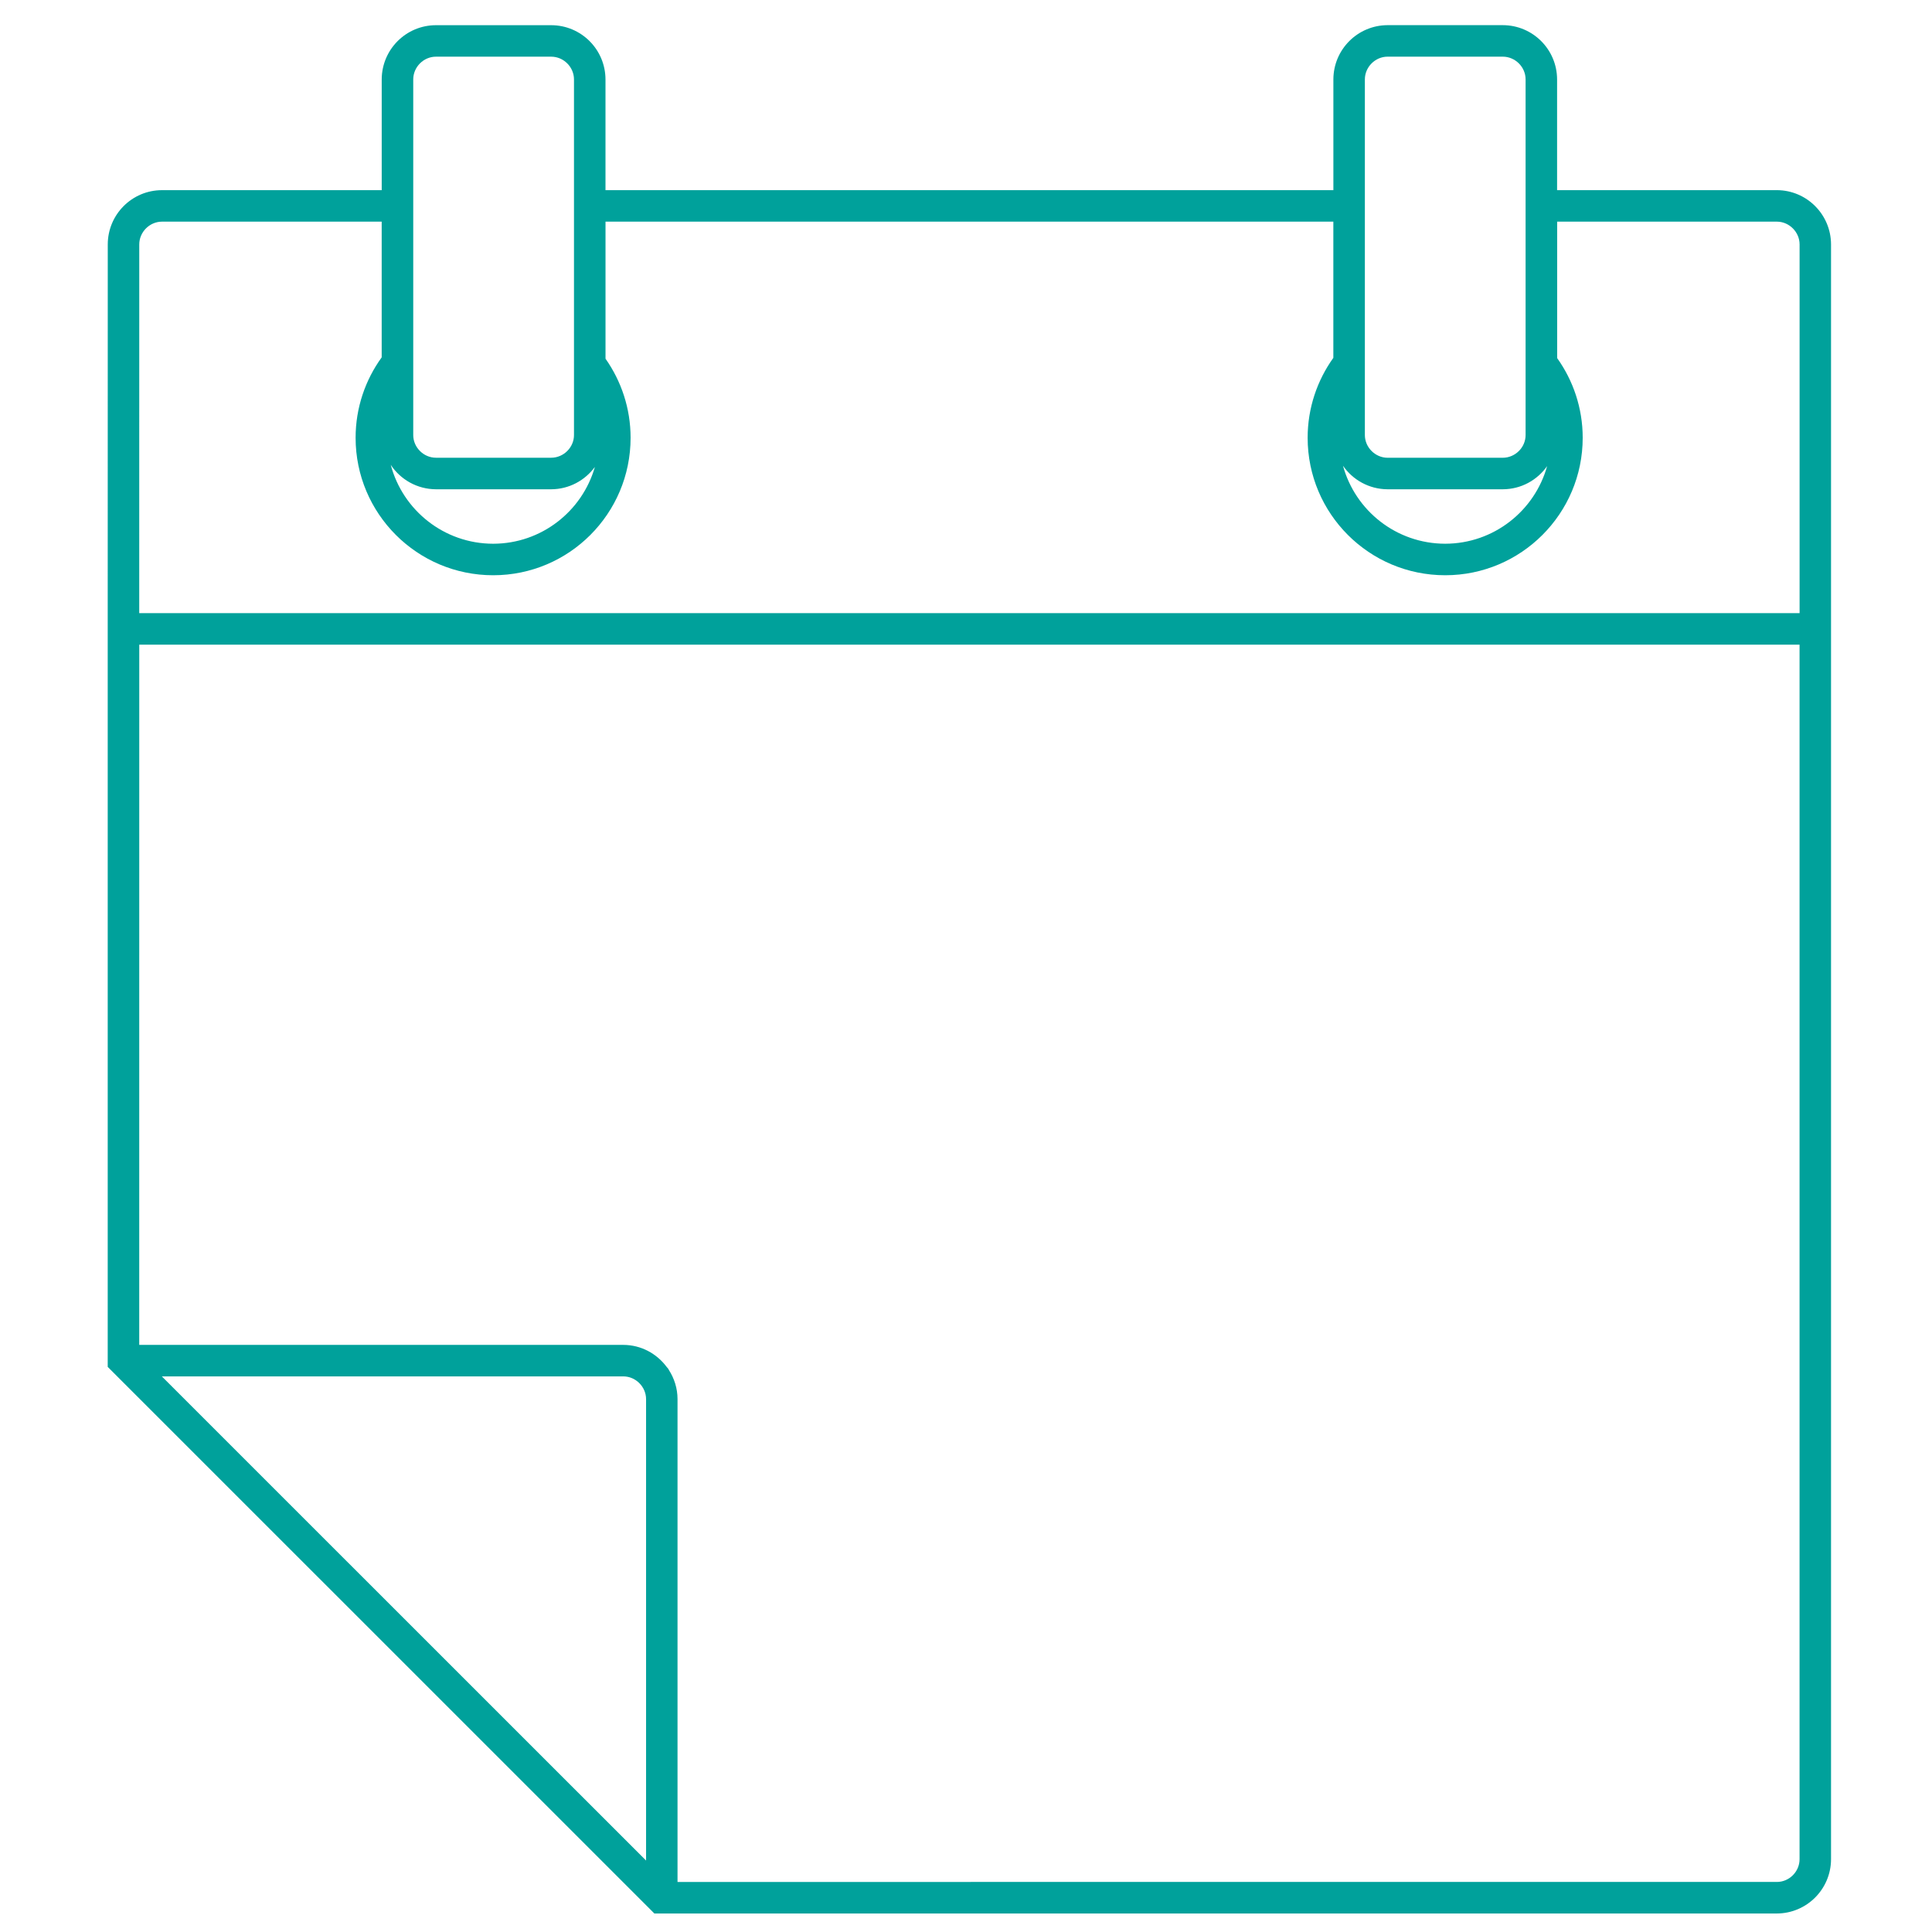 <?xml version="1.0" encoding="utf-8"?>
<!-- Generator: Adobe Illustrator 16.0.4, SVG Export Plug-In . SVG Version: 6.00 Build 0)  -->
<!DOCTYPE svg PUBLIC "-//W3C//DTD SVG 1.1//EN" "http://www.w3.org/Graphics/SVG/1.1/DTD/svg11.dtd">
<svg version="1.1" id="Layer_1_copy" xmlns:x="http://ns.adobe.com/Extensibility/1.0/" xmlns:i="http://ns.adobe.com/AdobeIllustrator/10.0/" xmlns:graph="http://ns.adobe.com/Graphs/1.0/"
	 xmlns="http://www.w3.org/2000/svg" xmlns:xlink="http://www.w3.org/1999/xlink" xmlns:a="http://ns.adobe.com/AdobeSVGViewerExtensions/3.0/"
	 x="0px" y="0px" width="150px" height="150px" viewBox="0 0 150 150" enable-background="new 0 0 150 150" xml:space="preserve">
<path fill="#00A19B" d="M137.958,14.763h-17.066V6.167c-0.004-2.325-1.886-4.21-4.215-4.214h-8.949
	c-2.32,0.009-4.202,1.889-4.205,4.214v8.597H47.01V6.167c-0.005-2.325-1.887-4.208-4.216-4.211h-8.946
	c-2.327,0.003-4.205,1.886-4.212,4.211v8.597H12.574c-2.329,0.004-4.204,1.891-4.207,4.212l-0.004,28.63v58.518l0.48,0.481
	l41.021,41.016l0.941,0.942h87.152c2.313-0.008,4.198-1.884,4.204-4.213V18.975C142.156,16.654,140.278,14.77,137.958,14.763z
	 M107.728,37.987h8.949c1.43-0.003,2.681-0.717,3.442-1.799c-0.968,3.473-4.14,6.021-7.915,6.027
	c-3.798-0.006-6.979-2.569-7.935-6.056C105.027,37.257,106.292,37.981,107.728,37.987z M105.968,6.167
	c0-0.965,0.804-1.765,1.76-1.768h8.949c0.966,0.003,1.77,0.803,1.77,1.768v8.597l0,0v13.862v0.003v5.147
	c0,0.958-0.798,1.76-1.77,1.764h-8.949c-0.956-0.004-1.76-0.806-1.76-1.764V6.167z M33.848,37.987h8.946
	c1.396-0.004,2.625-0.69,3.393-1.735c-0.987,3.44-4.144,5.958-7.898,5.964c-3.818-0.006-7.019-2.604-7.952-6.128
	C31.09,37.227,32.378,37.981,33.848,37.987z M32.084,6.167c0-0.964,0.803-1.767,1.764-1.767h8.946c0.968,0,1.77,0.807,1.77,1.767
	V33.78c0,0.951-0.802,1.758-1.77,1.758h-8.946c-0.961,0-1.764-0.803-1.764-1.758V6.167z M18.831,113.129l-6.266-6.267h29.857
	l5.975,0.001c0.956,0,1.759,0.803,1.764,1.76v35.829L18.831,113.129z M139.717,144.35c0,0.967-0.803,1.764-1.759,1.764H52.603
	v-37.49c0-0.833-0.252-1.605-0.672-2.261c-0.02-0.026-0.028-0.061-0.047-0.089c-0.04-0.056-0.093-0.101-0.132-0.157
	c-0.767-1.023-1.977-1.696-3.354-1.7H10.81l0.002-54.366h128.905V144.35z M10.81,47.605l0.002-28.63
	c0-0.959,0.805-1.766,1.763-1.766h17.059v10.536c-1.269,1.752-2.025,3.912-2.025,6.243c0,5.895,4.782,10.674,10.681,10.674
	c5.892,0,10.669-4.779,10.669-10.674c0-2.284-0.726-4.404-1.947-6.138V17.209h56.508v10.575c-1.25,1.745-1.995,3.892-1.995,6.204
	c0,5.895,4.777,10.674,10.682,10.674c5.889,0,10.673-4.779,10.673-10.674c0-2.308-0.741-4.443-1.982-6.185V17.209h17.063
	c0.95,0,1.759,0.807,1.759,1.766v28.63H10.81z"/>
</svg>
